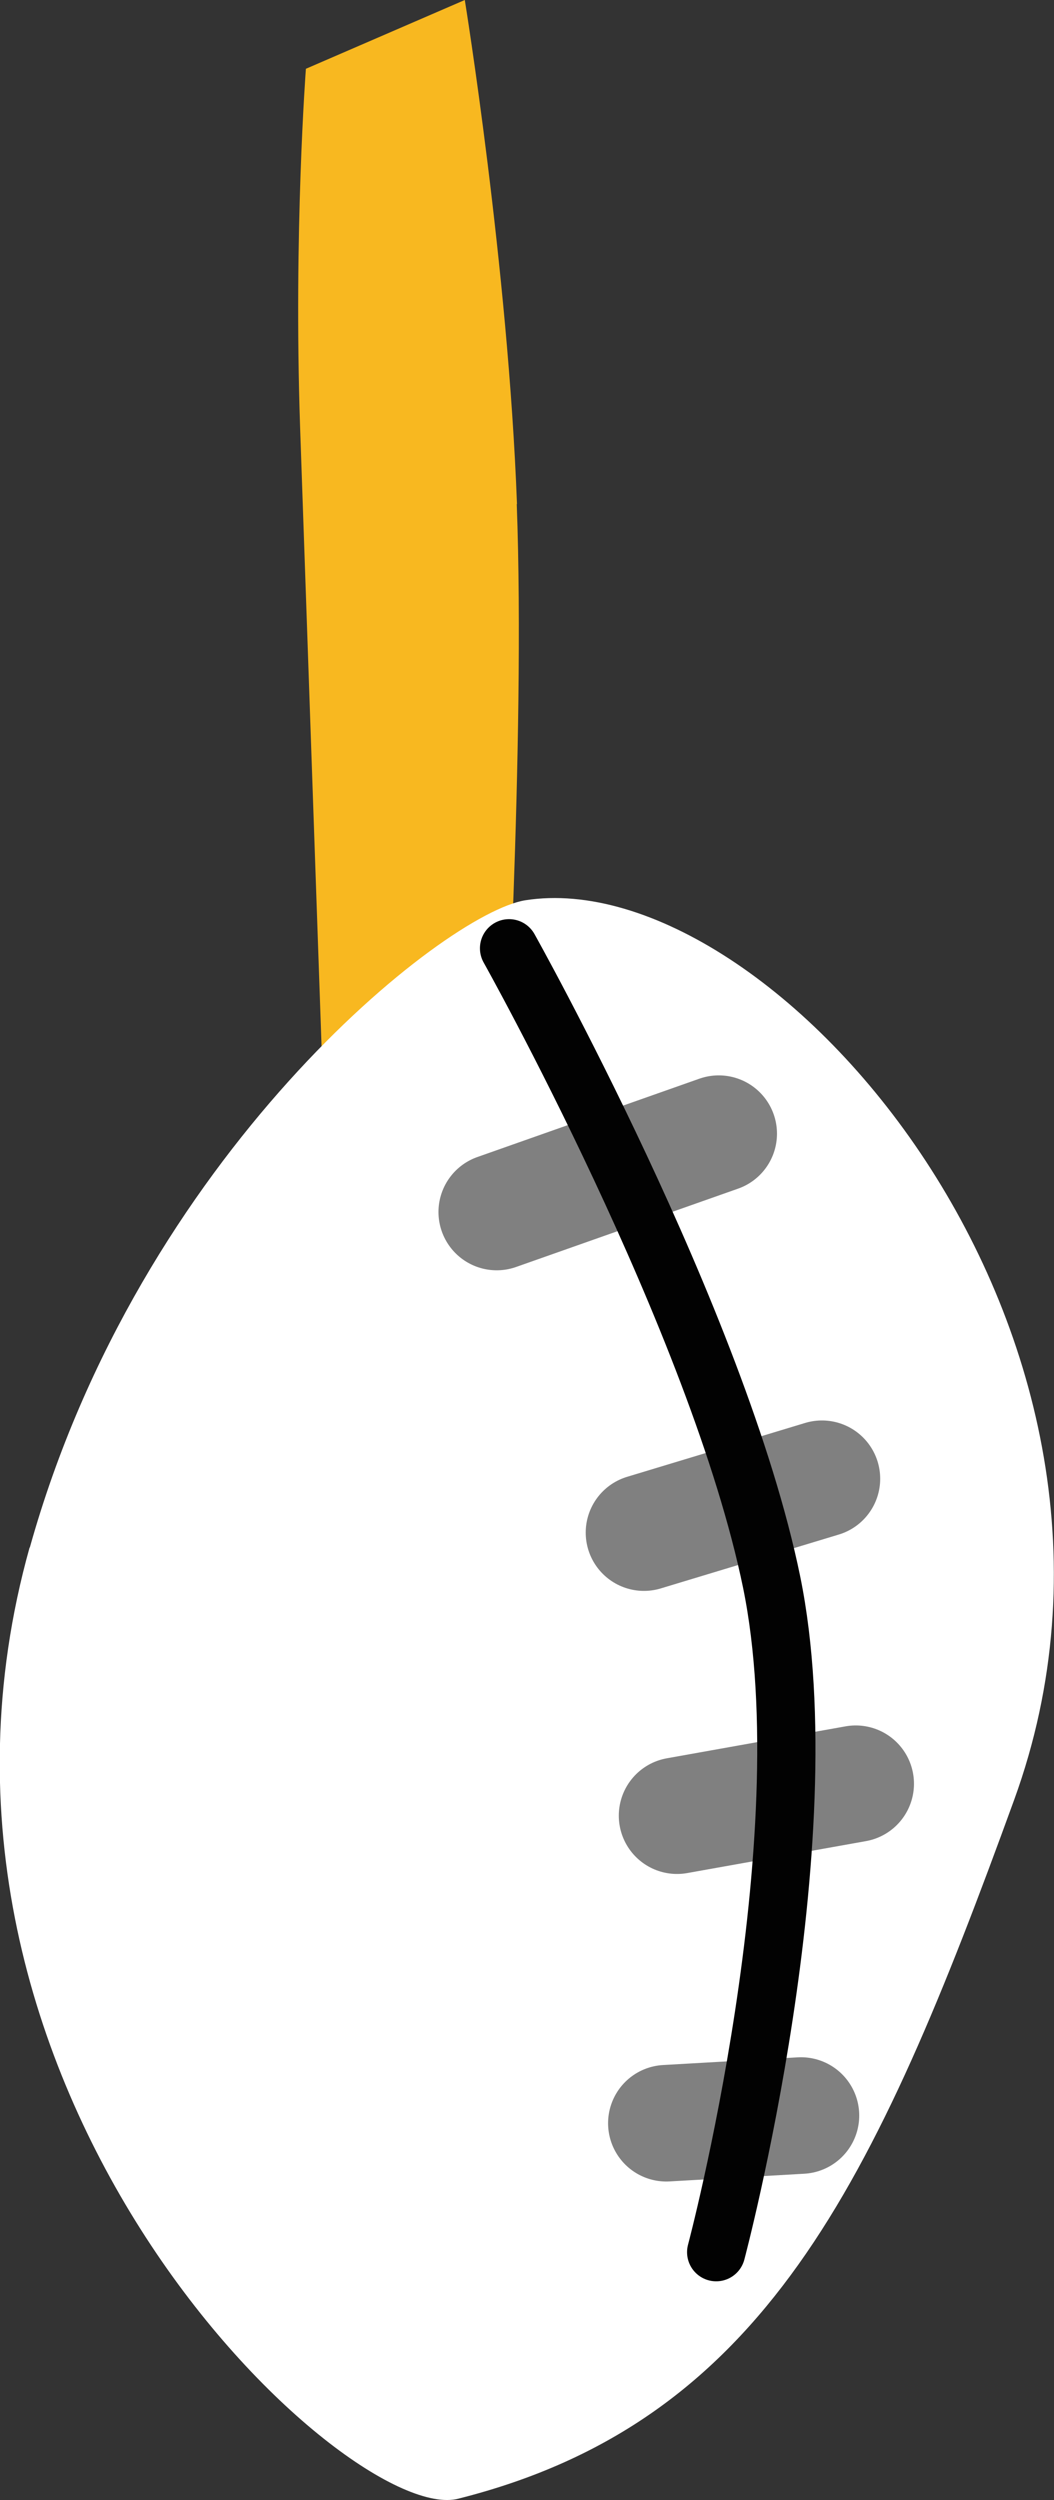 <svg version="1.1" xmlns="http://www.w3.org/2000/svg" xmlns:xlink="http://www.w3.org/1999/xlink" width="4.524" height="10.722" viewBox="0,0,4.524,10.722"><rect x="0" y="0" width="4.524" height="10.722" fill="#333333" stroke="none"/><g transform="translate(-238.554,-184.058)"><g data-paper-data="{&quot;isPaintingLayer&quot;:true}" fill-rule="nonzero" stroke-linejoin="miter" stroke-miterlimit="10" stroke-dasharray="" stroke-dashoffset="0" style="mix-blend-mode: normal"><g><path d="M240.772,186.22c0.038,1.017 -0.057,2.607 -0.057,2.607l-0.757,0.403c0,0 -0.085,-2.444 -0.116,-3.343c-0.028,-0.835 0.025,-1.534 0.025,-1.534l0.682,-0.295c0,0 0.186,1.145 0.224,2.162z" fill="#f8b820" stroke="none" stroke-width="0" stroke-linecap="butt"/><g><path d="M238.682,190.695c0.471,-1.684 1.78,-2.721 2.127,-2.776c1.059,-0.166 2.824,1.862 2.098,3.858c-0.599,1.648 -1.075,2.667 -2.385,2.997c-0.473,0.125 -2.492,-1.753 -1.841,-4.079z" fill="#ffffff" stroke="none" stroke-width="0" stroke-linecap="butt"/><path d="M240.686,189.256l0.953,-0.336" fill="none" stroke="#808080" stroke-width="0.5" stroke-linecap="round"/><path d="M241.318,190.631l0.764,-0.231" fill="none" stroke="#808080" stroke-width="0.5" stroke-linecap="round"/><path d="M241.46,191.845l0.767,-0.137" fill="none" stroke="#808080" stroke-width="0.5" stroke-linecap="round"/><path d="M241.414,193.164l0.578,-0.033" fill="none" stroke="#808080" stroke-width="0.5" stroke-linecap="round"/><path d="M240.739,188.125c0,0 0.897,1.599 1.127,2.718c0.229,1.119 -0.238,2.874 -0.238,2.874" fill="none" stroke="#020202" stroke-width="0.25" stroke-linecap="round"/></g></g></g></g></svg>